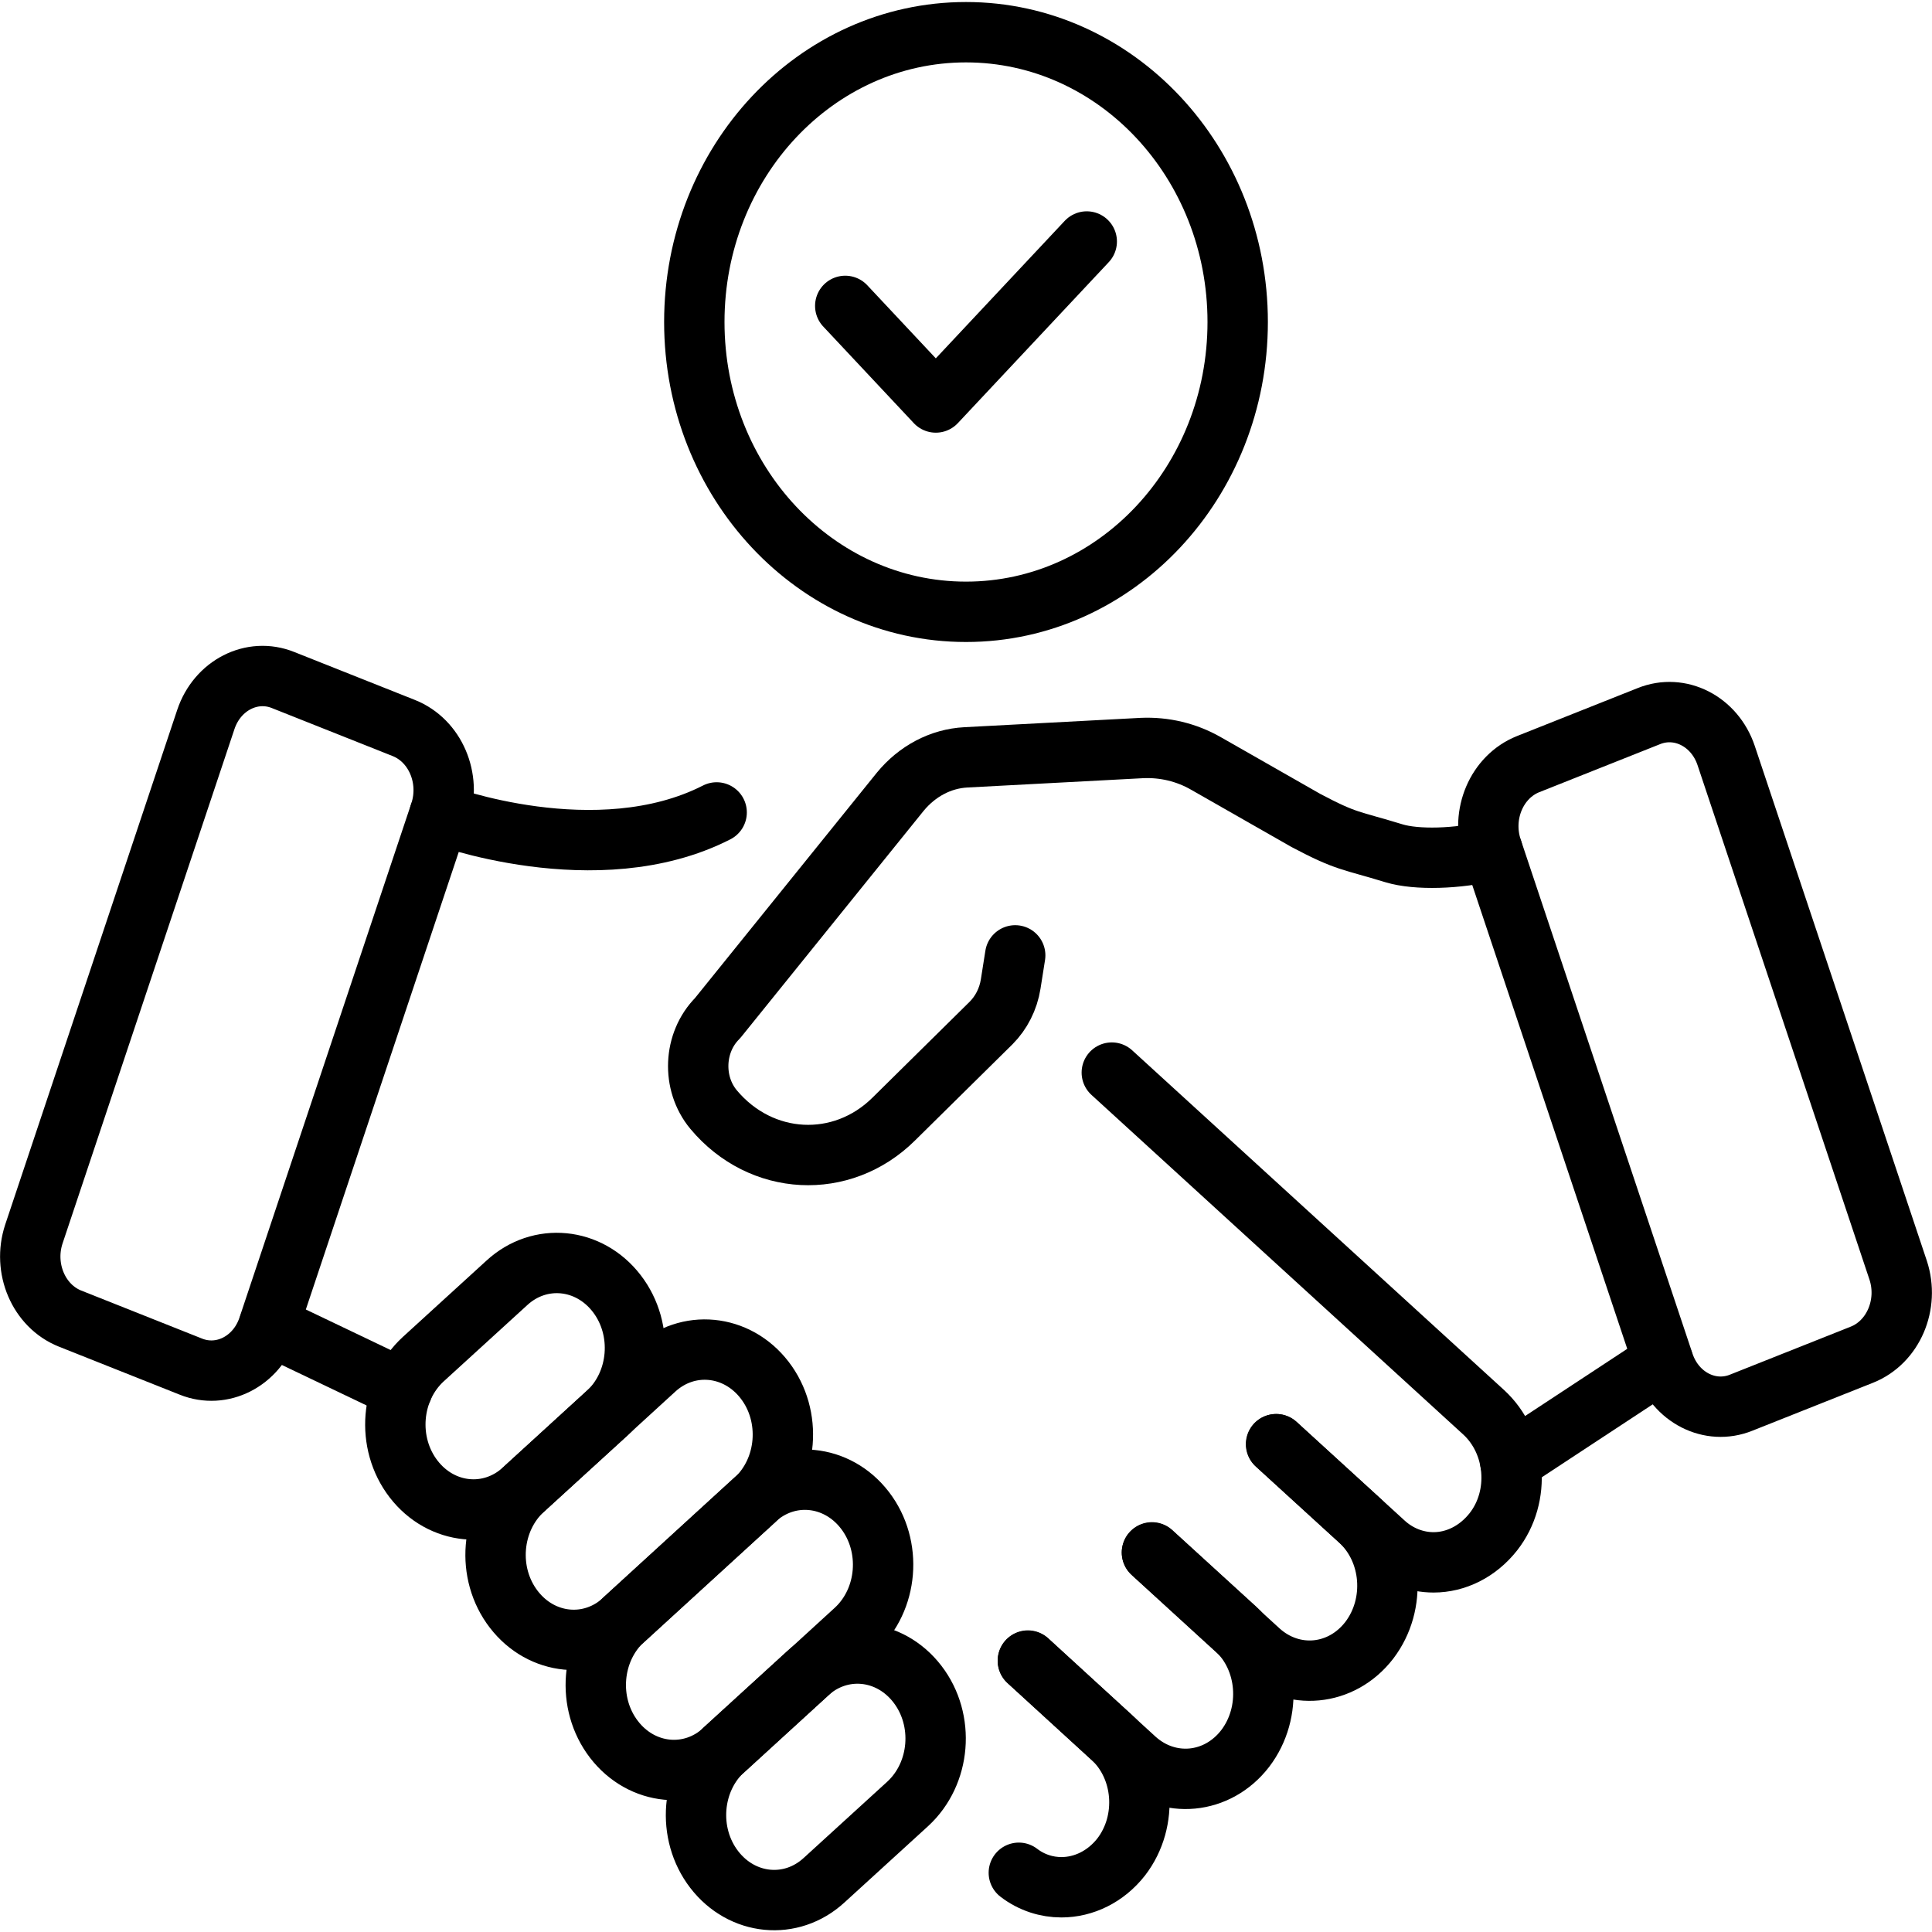 <svg width="64" height="64" viewBox="0 0 64 64" fill="none" xmlns="http://www.w3.org/2000/svg">
<path d="M32 20.267C36.971 20.267 41 15.969 41 10.667C41 5.365 36.971 1.067 32 1.067C27.029 1.067 23 5.365 23 10.667C23 15.969 27.029 20.267 32 20.267Z" stroke="black" stroke-width="2" stroke-linecap="round" stroke-linejoin="round"/>
<path d="M28 10.133L31 13.333L36 8" stroke="black" stroke-width="2" stroke-linecap="round" stroke-linejoin="round"/>
<path d="M23.66 61.931C22.74 60.736 22.89 58.966 23.98 57.963L26.75 55.435C27.84 54.432 29.47 54.592 30.39 55.787C31.31 56.982 31.16 58.752 30.07 59.755L27.3 62.283C26.21 63.286 24.58 63.126 23.66 61.931Z" stroke="black" stroke-width="2" stroke-linecap="round" stroke-linejoin="round"/>
<path d="M20.34 57.622C19.42 56.427 19.57 54.657 20.66 53.654L25.01 49.675C26.1 48.673 27.73 48.833 28.65 50.027C29.57 51.222 29.42 52.993 28.33 53.995L23.98 57.974C22.89 58.977 21.26 58.817 20.34 57.622Z" stroke="black" stroke-width="2" stroke-linecap="round" stroke-linejoin="round"/>
<path d="M17.02 53.312C16.1 52.118 16.25 50.347 17.34 49.344L21.69 45.366C22.78 44.363 24.41 44.523 25.33 45.718C26.25 46.912 26.1 48.683 25.01 49.686L20.66 53.664C19.57 54.667 17.94 54.507 17.02 53.312Z" stroke="black" stroke-width="2" stroke-linecap="round" stroke-linejoin="round"/>
<path d="M13.7 48.993C12.78 47.798 12.93 46.027 14.02 45.025L16.79 42.497C17.88 41.494 19.51 41.654 20.43 42.849C21.35 44.043 21.2 45.814 20.11 46.817L17.34 49.345C16.25 50.347 14.62 50.187 13.7 48.993Z" stroke="black" stroke-width="2" stroke-linecap="round" stroke-linejoin="round"/>
<path d="M49.44 28.171C48.28 28.459 46.92 28.491 46.18 28.267C44.72 27.819 44.63 27.904 43.26 27.179L39.95 25.291C39.3 24.918 38.57 24.747 37.83 24.779L32 25.088C31.16 25.131 30.38 25.547 29.82 26.23L23.77 33.728C22.97 34.529 22.91 35.883 23.64 36.758C25.21 38.635 27.89 38.774 29.61 37.067L32.83 33.889C33.17 33.547 33.4 33.099 33.48 32.598L33.63 31.648" stroke="black" stroke-width="2" stroke-linecap="round" stroke-linejoin="round"/>
<path d="M57.68 46.465L61.68 44.875C62.72 44.459 63.25 43.211 62.88 42.081L57.18 25.025C56.8 23.894 55.65 23.307 54.62 23.723L50.62 25.313C49.58 25.729 49.05 26.977 49.42 28.107L55.12 45.163C55.5 46.294 56.65 46.881 57.68 46.465Z" stroke="black" stroke-width="2" stroke-linecap="round" stroke-linejoin="round"/>
<path d="M55.09 45.099L50.03 48.427" stroke="black" stroke-width="2" stroke-linecap="round" stroke-linejoin="round"/>
<path d="M6.32 45.27L2.32 43.68C1.28 43.264 0.75 42.016 1.12 40.886L6.82 23.83C7.2 22.699 8.35 22.112 9.38 22.528L13.38 24.118C14.42 24.534 14.95 25.782 14.58 26.912L8.88 43.968C8.5 45.099 7.35 45.686 6.32 45.27Z" stroke="black" stroke-width="2" stroke-linecap="round" stroke-linejoin="round"/>
<path d="M14.56 26.977C14.56 26.977 19.77 28.939 23.74 26.913" stroke="black" stroke-width="2" stroke-linecap="round" stroke-linejoin="round"/>
<path d="M36.83 35.531L49.15 46.785C50.24 47.787 50.39 49.569 49.47 50.742C48.95 51.403 48.22 51.755 47.49 51.755C46.9 51.755 46.31 51.531 45.84 51.094L42.28 47.841" stroke="black" stroke-width="2" stroke-linecap="round" stroke-linejoin="round"/>
<path d="M42.27 47.84L45.04 50.368C46.13 51.371 46.27 53.142 45.36 54.336C44.44 55.531 42.82 55.68 41.72 54.688L38.16 51.435" stroke="black" stroke-width="2" stroke-linecap="round" stroke-linejoin="round"/>
<path d="M38.16 51.424L40.93 53.952C42.02 54.955 42.16 56.726 41.25 57.92C40.33 59.115 38.71 59.264 37.61 58.272L34.05 55.019" stroke="black" stroke-width="2" stroke-linecap="round" stroke-linejoin="round"/>
<path d="M33.75 62.038C34.18 62.368 34.68 62.518 35.16 62.518C35.9 62.518 36.63 62.166 37.14 61.515C38.06 60.32 37.91 58.539 36.82 57.547L34.9 55.787L34.05 55.008" stroke="black" stroke-width="2" stroke-linecap="round" stroke-linejoin="round"/>
<path d="M13.33 46.016L8.91 43.904" stroke="black" stroke-width="2" stroke-linecap="round" stroke-linejoin="round"/>
</svg>
